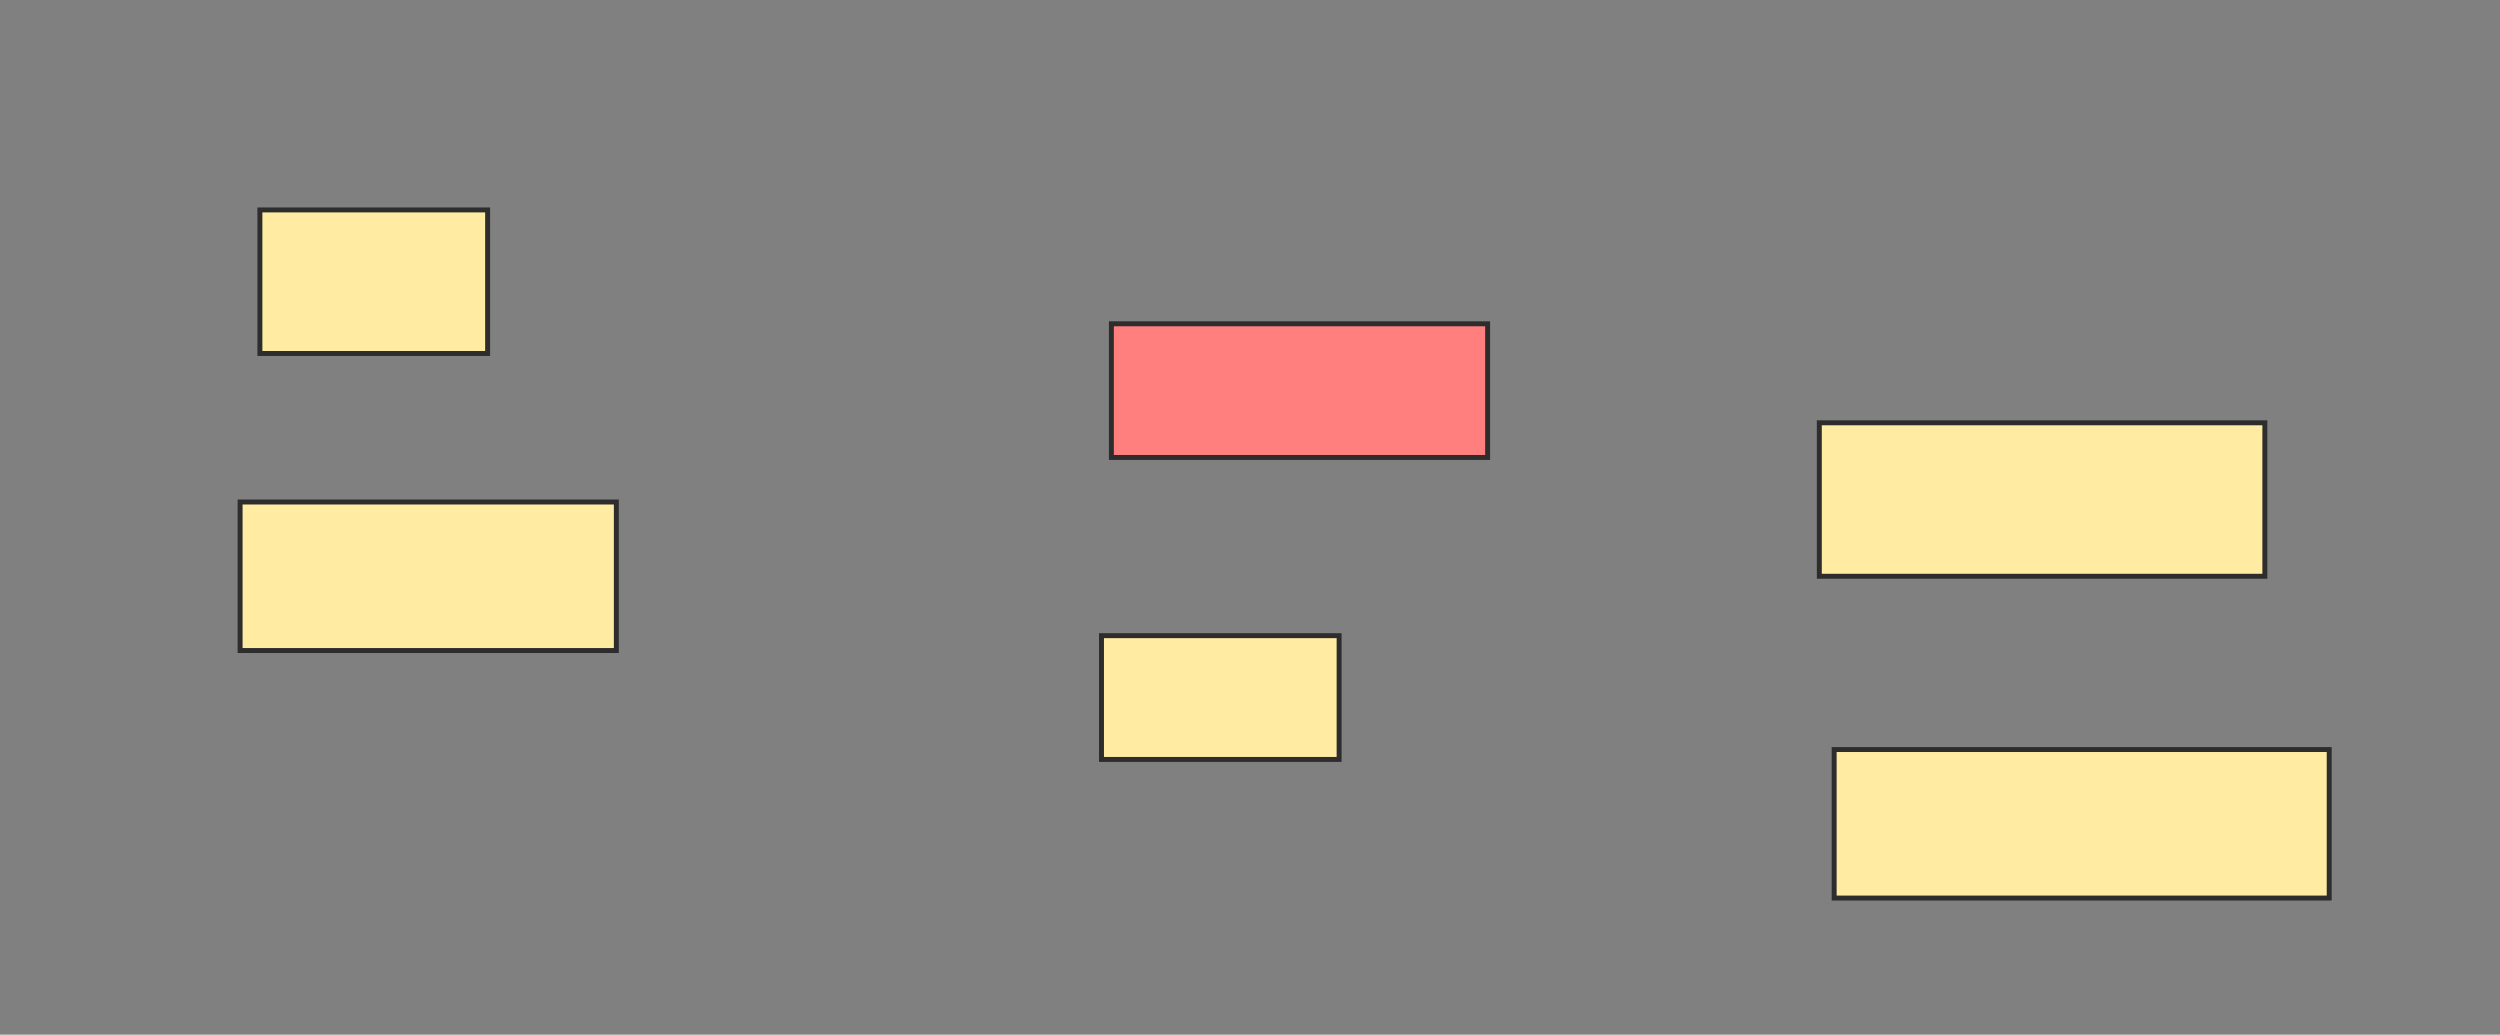 <svg xmlns="http://www.w3.org/2000/svg" width="505" height="209">
 <rect width="100%" height="100%" fill="#808080" stroke="none"/>
 <!-- Created with Image Occlusion Enhanced -->
 <g>
  <title>Labels</title>
 </g>
 <g>
  <title>Masks</title>
  <rect id="adf0aae52e154a91ac3b0c8ba896b1bc-ao-1" height="29" width="46" y="42.406" x="52.5" stroke="#2D2D2D" fill="#FFEBA2"/>
  <rect id="adf0aae52e154a91ac3b0c8ba896b1bc-ao-2" height="30" width="76" y="101.406" x="48.5" stroke="#2D2D2D" fill="#FFEBA2"/>
  <rect id="adf0aae52e154a91ac3b0c8ba896b1bc-ao-3" height="27" width="76" y="65.406" x="224.5" stroke="#2D2D2D" fill="#FF7E7E" class="qshape"/>
  <rect id="adf0aae52e154a91ac3b0c8ba896b1bc-ao-4" height="25" width="48" y="128.406" x="222.5" stroke="#2D2D2D" fill="#FFEBA2"/>
  <rect id="adf0aae52e154a91ac3b0c8ba896b1bc-ao-5" height="31" width="90" y="85.406" x="367.5" stroke="#2D2D2D" fill="#FFEBA2"/>
  <rect id="adf0aae52e154a91ac3b0c8ba896b1bc-ao-6" height="30" width="100" y="151.406" x="370.5" stroke="#2D2D2D" fill="#FFEBA2"/>
 </g>
</svg>